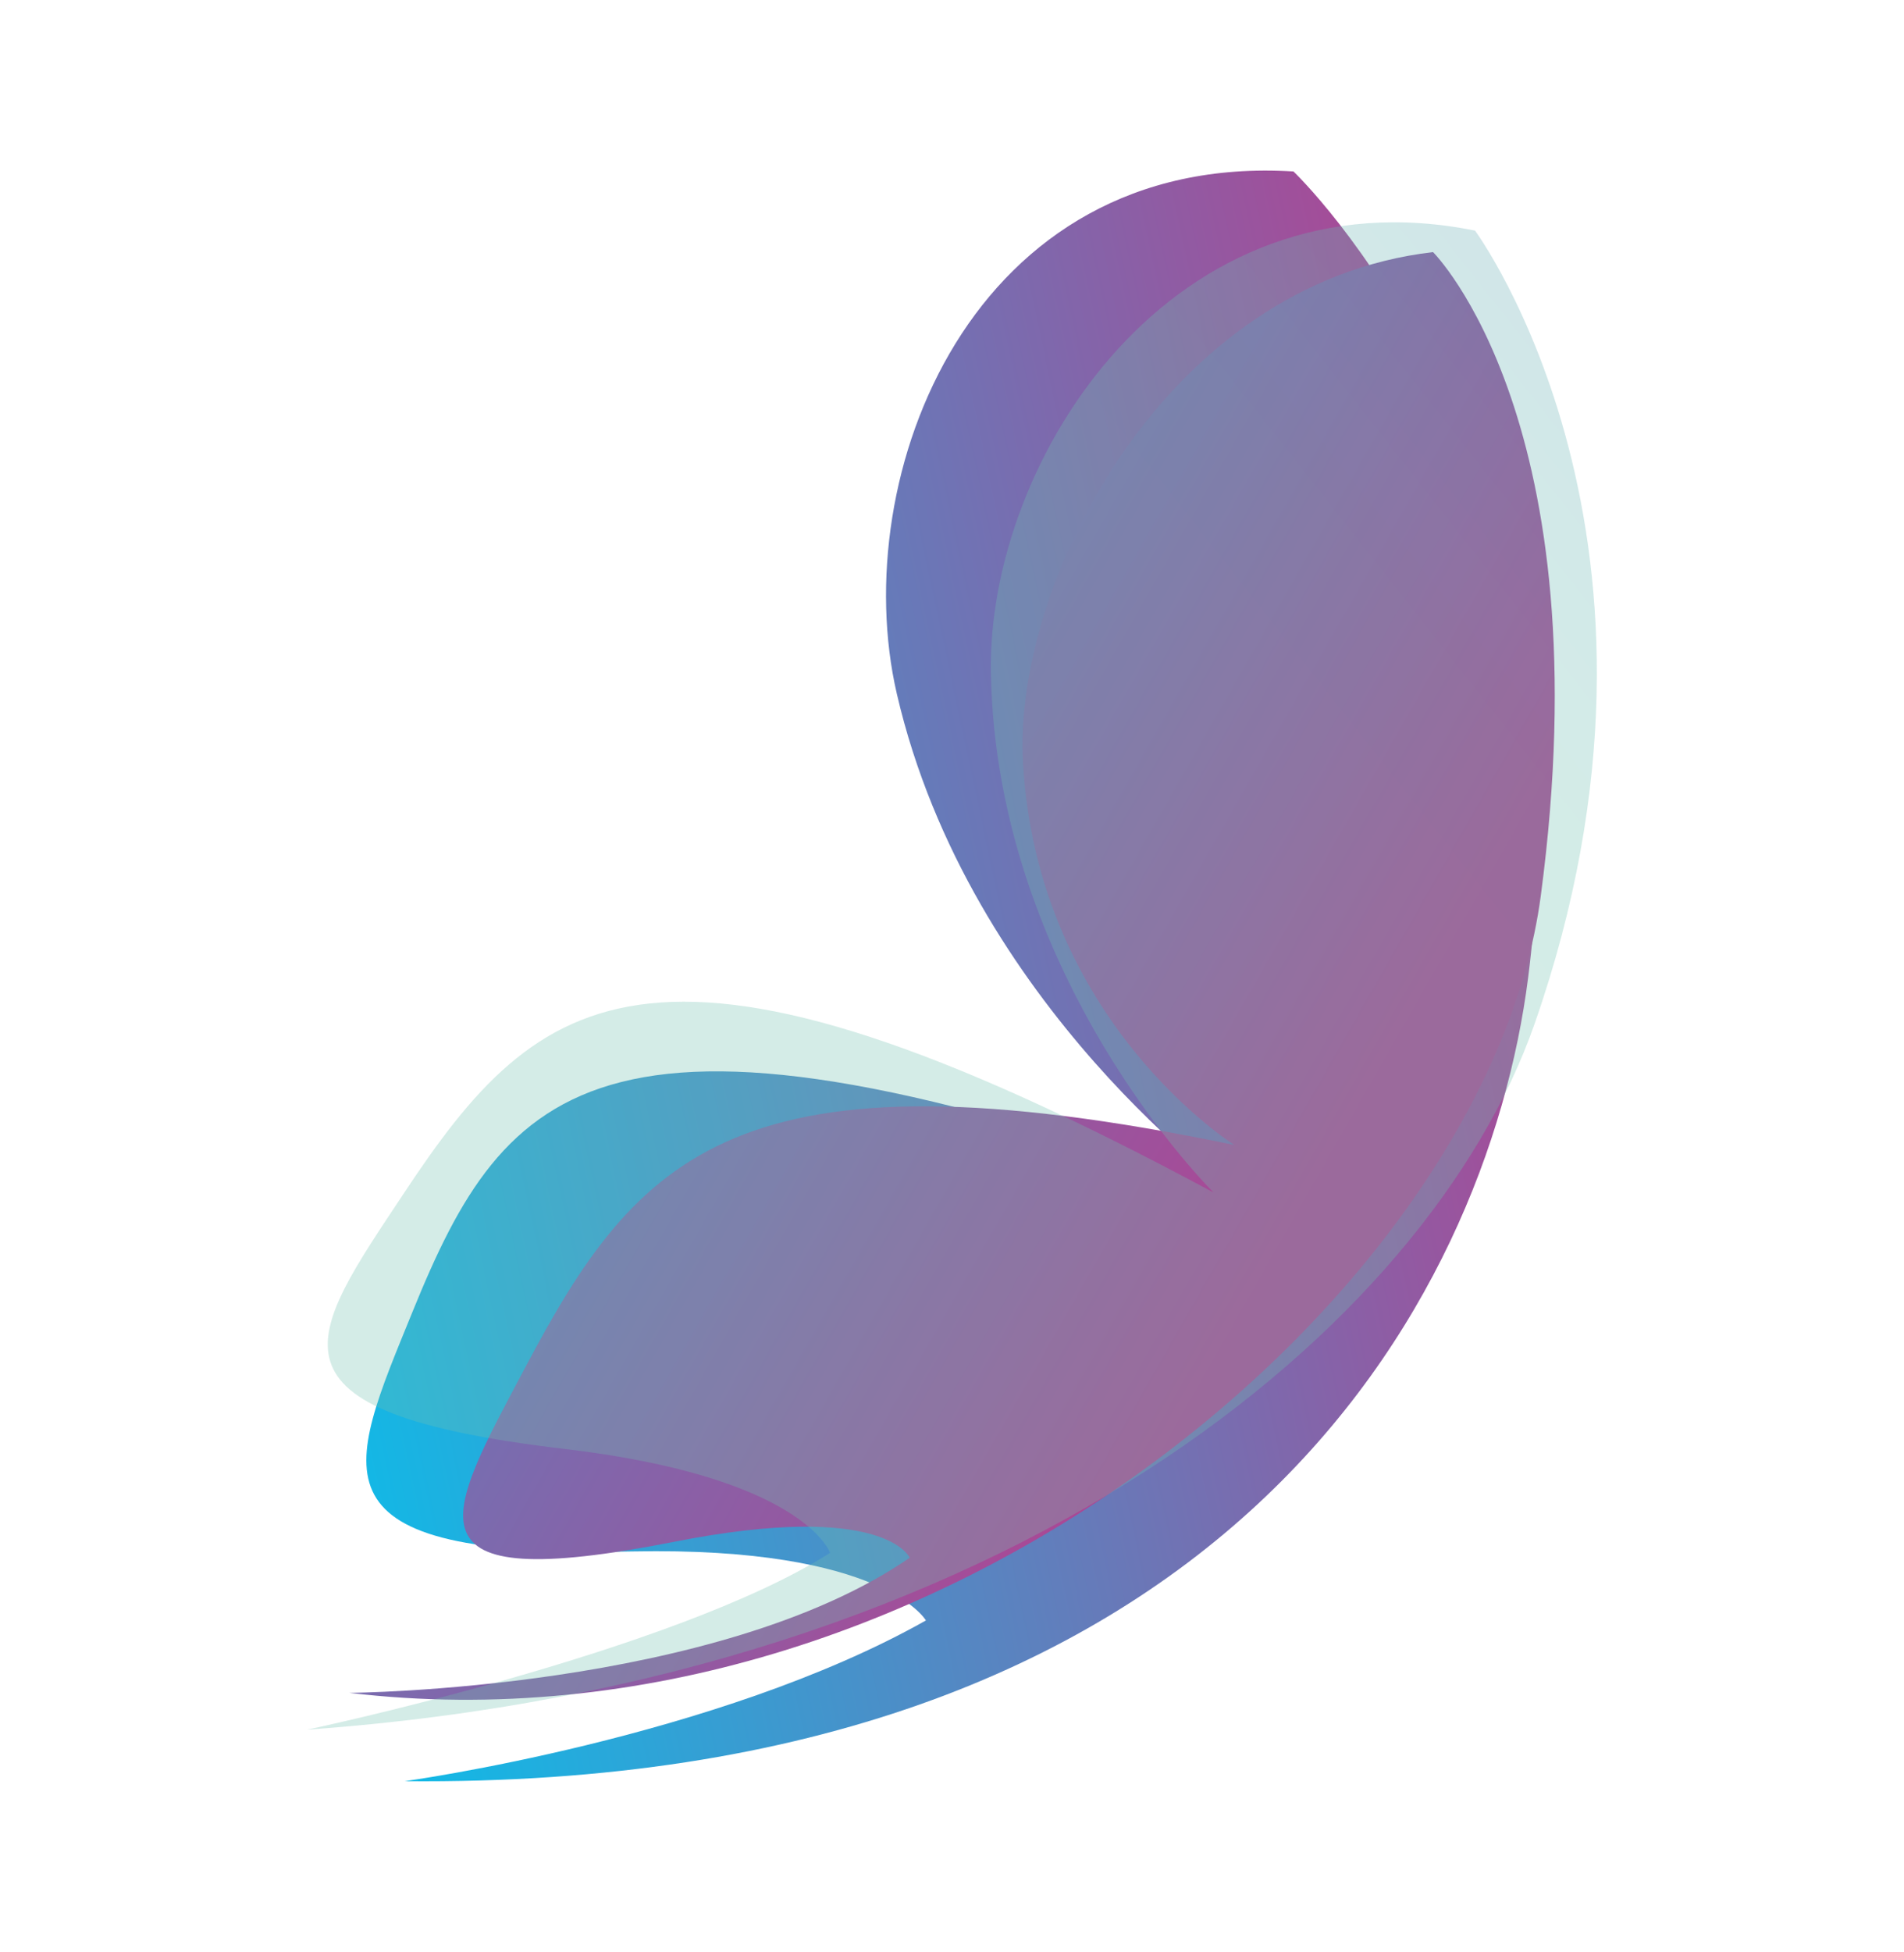 <?xml version="1.0" encoding="utf-8"?>
<!-- Generator: Adobe Illustrator 25.4.1, SVG Export Plug-In . SVG Version: 6.00 Build 0)  -->
<svg version="1.1" id="Layer_1" xmlns="http://www.w3.org/2000/svg" xmlns:xlink="http://www.w3.org/1999/xlink" x="0px" y="0px"
	 viewBox="0 0 313.53 321.29" style="enable-background:new 0 0 313.53 321.29;" xml:space="preserve">
<style type="text/css">
	.st0{fill:url(#SVGID_1_);}
	.st1{fill:url(#SVGID_00000103979980958427722460000015611196002093569920_);}
	.st2{opacity:0.3;fill:url(#SVGID_00000113325776835241956620000007897181607030737541_);}
</style>
<g>
	
		<linearGradient id="SVGID_1_" gradientUnits="userSpaceOnUse" x1="1399.953" y1="1028.111" x2="1619.117" y2="1028.111" gradientTransform="matrix(-0.978 0.209 0.209 0.978 1411.206 -1160.586)">
		<stop  offset="0" style="stop-color:#AE4593"/>
		<stop  offset="1" style="stop-color:#10BAE7"/>
	</linearGradient>
	<path class="st0" d="M212.99,28.22c0,0,49.56,46.95,38.65,132.68c-6.81,53.5-50.29,133.56-185.02,132.29c0,0,51.5-7.07,85.85-26.46
		c0,0-6.94-12.18-48.31-11.36c-54.25,1.08-47.08-12.79-36.21-39.5c15.29-37.6,31.12-56.81,135.91-19c0,0-44.24-31.11-56.18-82.67
		C139.37,78.33,159.99,24.96,212.99,28.22z"/>
	
		<linearGradient id="SVGID_00000095311539430640536460000015096514399428643728_" gradientUnits="userSpaceOnUse" x1="35.559" y1="1190.203" x2="335.074" y2="1263.749" gradientTransform="matrix(-0.688 -0.633 -0.677 0.736 1046.744 -656.554)">
		<stop  offset="0" style="stop-color:#AE4593"/>
		<stop  offset="1" style="stop-color:#10BAE7"/>
	</linearGradient>
	<path style="fill:url(#SVGID_00000095311539430640536460000015096514399428643728_);" d="M235.98,41.5
		c0,0,28.14,27.98,17.73,106.02c-8.69,65.11-99.9,142.6-196.19,131.13c0,0,60.6-0.4,92.28-22.24c0,0-4.01-9.48-38.82-2.62
		c-45.65,9-37.57-4.05-24.48-28.72c18.41-34.74,34.53-53.66,116.77-36.6c0,0-32.47-20.28-34.82-63.02
		C166.81,95.7,192.04,46.56,235.98,41.5z"/>
	
		<linearGradient id="SVGID_00000124872942879798055060000001571809687958564013_" gradientUnits="userSpaceOnUse" x1="1308.012" y1="944.371" x2="1437.362" y2="1007.957" gradientTransform="matrix(-0.978 0.209 0.209 0.978 1411.206 -1160.586)">
		<stop  offset="5.010000e-04" style="stop-color:#574595"/>
		<stop  offset="0.092" style="stop-color:#5963A2"/>
		<stop  offset="0.196" style="stop-color:#5B7EAC"/>
		<stop  offset="0.305" style="stop-color:#5F94B2"/>
		<stop  offset="0.419" style="stop-color:#64A5B3"/>
		<stop  offset="0.539" style="stop-color:#68B2B3"/>
		<stop  offset="0.668" style="stop-color:#6CBBB3"/>
		<stop  offset="0.811" style="stop-color:#6FC0B2"/>
		<stop  offset="1" style="stop-color:#70C2B2"/>
	</linearGradient>
	<path style="opacity:0.3;fill:url(#SVGID_00000124872942879798055060000001571809687958564013_);" d="M242.89,37.96
		c0,0,37.64,50.93,9.8,130.59c-17.38,49.71-85.95,107.82-202.12,116.16c0,0,60.39-12.73,86.11-29.1c0,0-4.12-12.44-43.7-17.11
		c-51.9-6.12-42.23-18.3-26.45-42.12c22.23-33.55,41.21-49.64,133.32-0.08c0,0-35.81-35.24-36.68-85.59
		C162.57,75.65,193.08,27.88,242.89,37.96z"/>
</g>
</svg>
